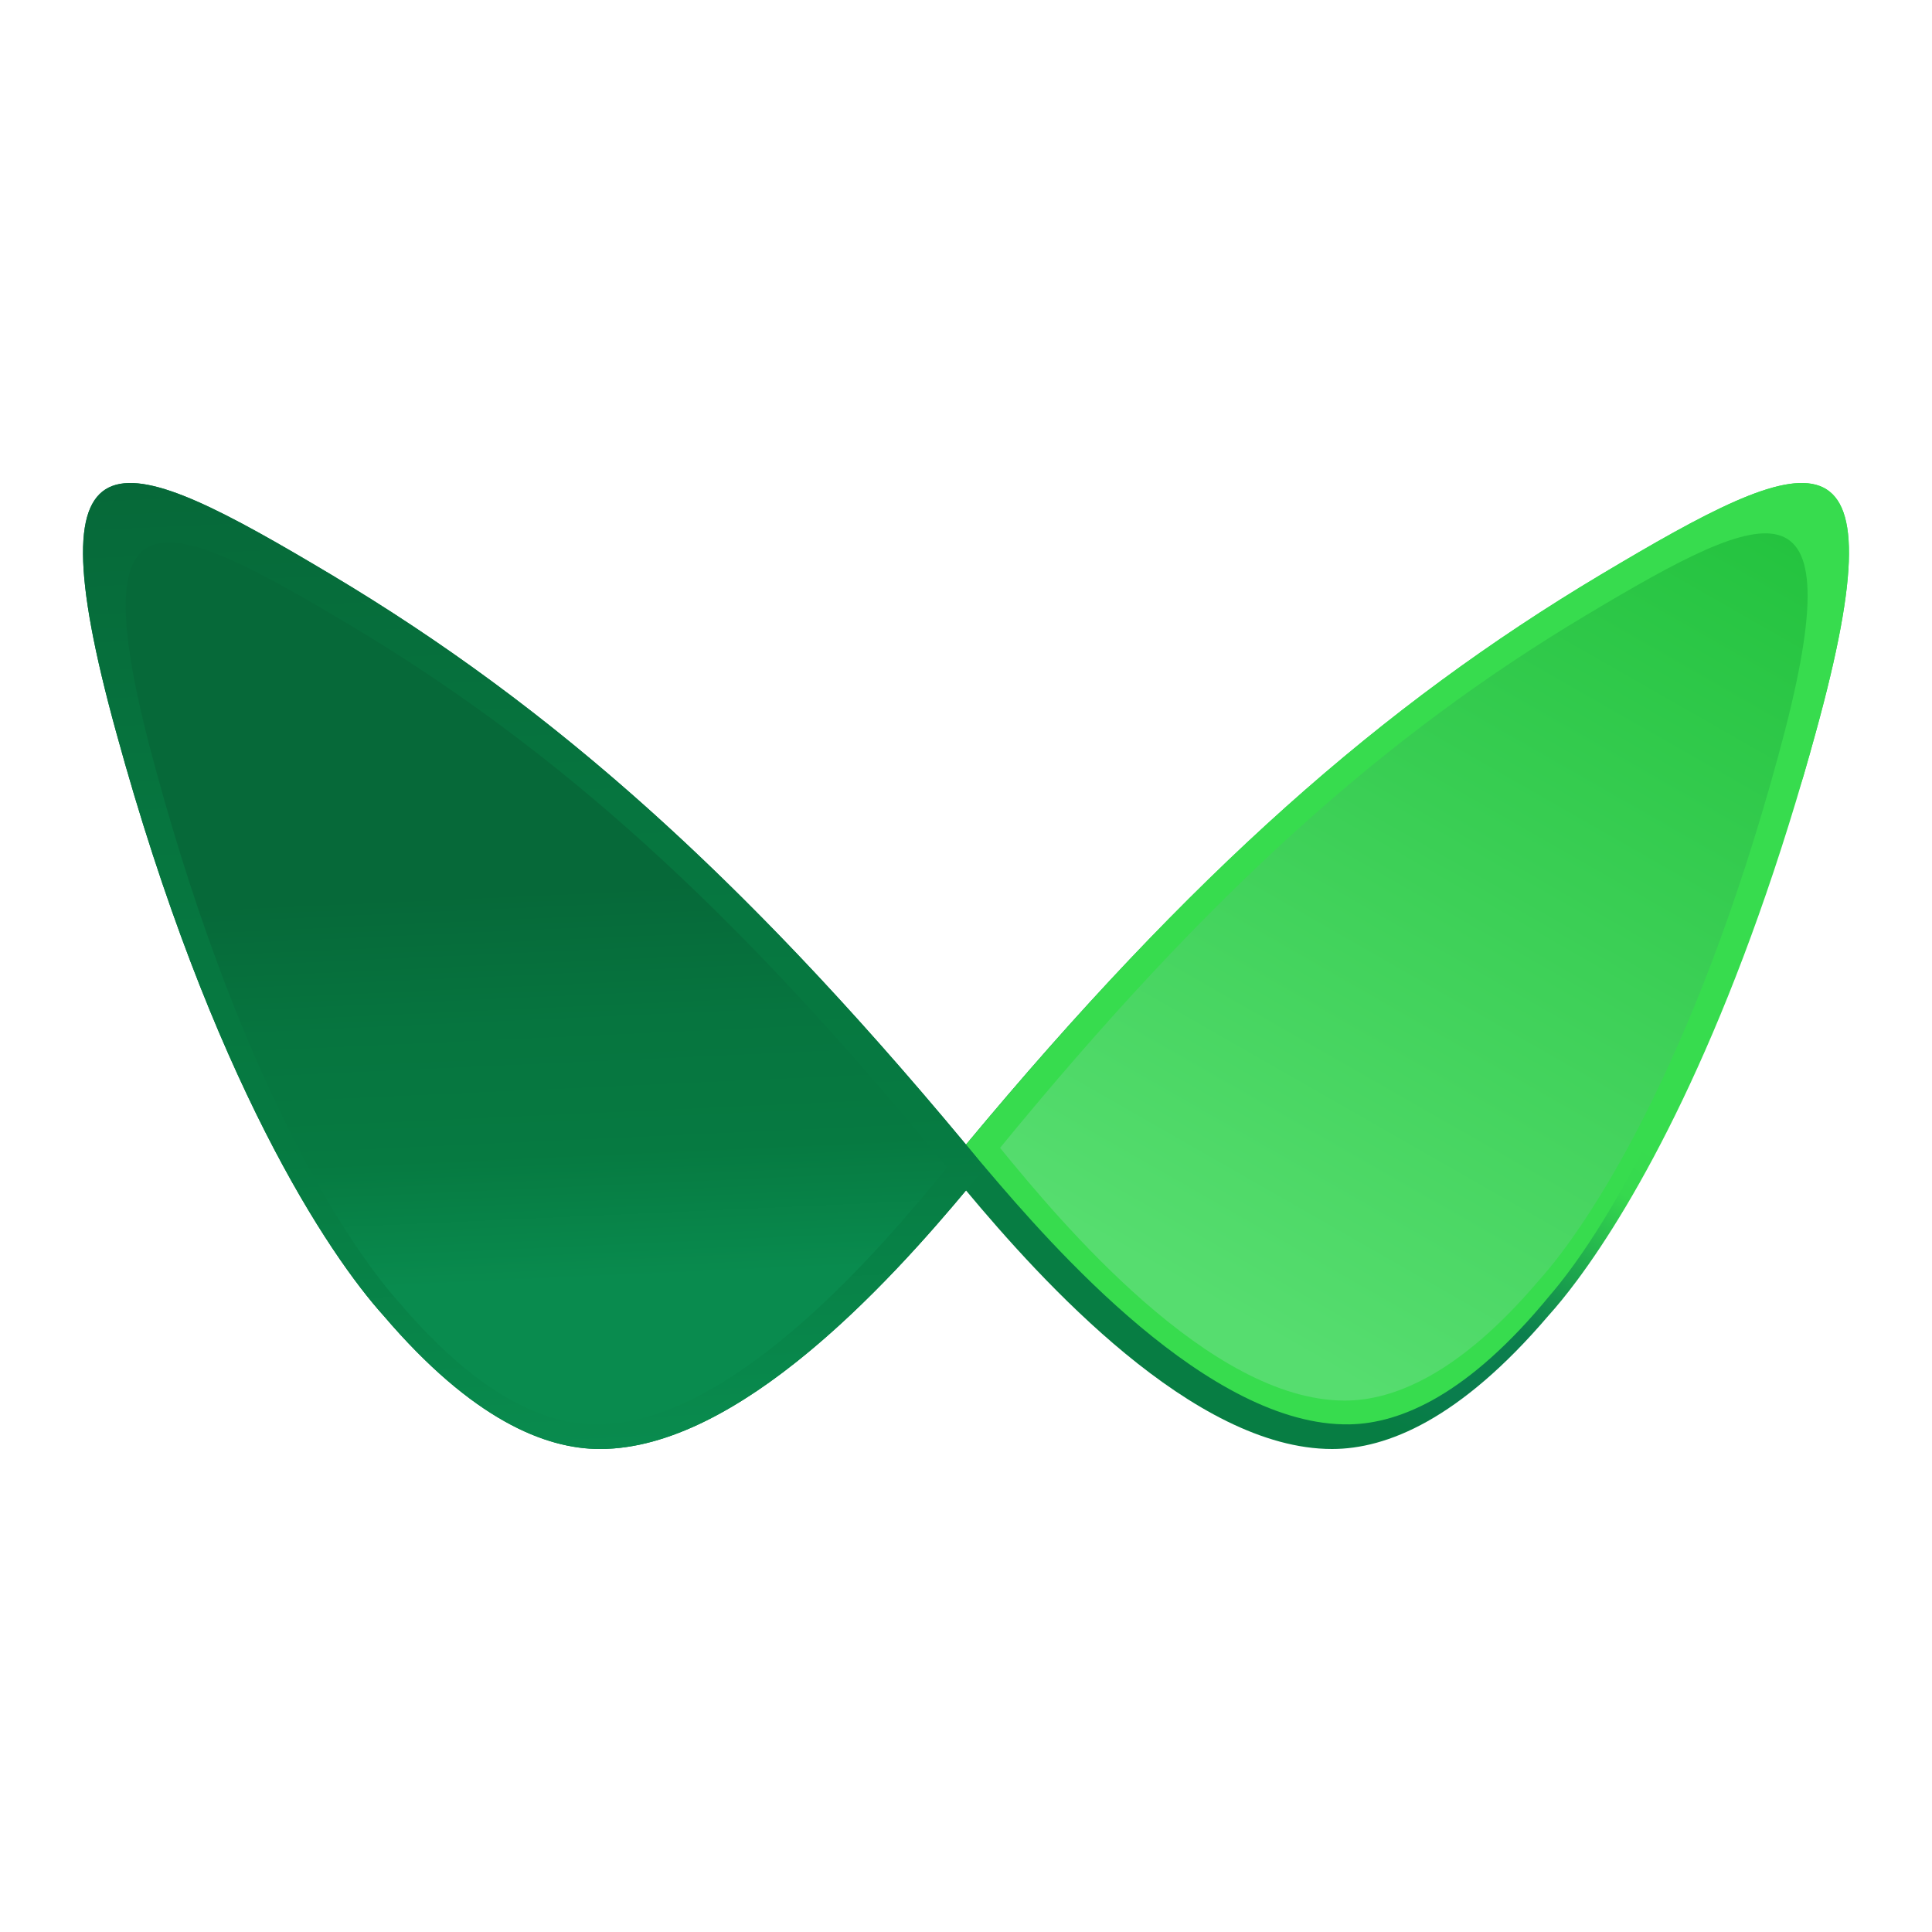 <?xml version="1.0" ?>
<svg xmlns="http://www.w3.org/2000/svg" viewBox="0 0 512 512" fill="none">
	<g clip-path="url(#clip0_2_19)">
		<path fill-rule="evenodd" clip-rule="evenodd" d="M256 303.328C315.76 231.439 366.284 186.852 424.351 152.212C479.431 119.353 504.714 108.697 481.237 193.952C480.147 197.935 479.046 201.833 477.935 205.647C457.204 276.837 433.283 318.666 417.982 339.256C415.098 343.137 412.52 346.263 410.328 348.69C386.851 376.22 367.464 384 353.016 384C316.323 384 276.109 339.576 256 315.48C235.891 339.576 195.677 384 158.983 384C144.535 384 125.149 376.22 101.672 348.69C87.225 332.704 56.046 286.311 30.763 193.952C7.286 108.697 32.569 119.353 87.649 152.212C145.715 186.852 196.24 231.438 256 303.328Z" fill="url(#paint0_linear_2_19)"/>
		<path d="M424.351 152.212C366.285 186.852 315.76 231.439 256 303.328C256.92 304.434 257.841 305.547 258.766 306.666L259.875 308.012C260.397 308.613 260.928 309.22 261.466 309.833C278.686 330.135 320.555 378.146 357.674 377.468C371.181 377.221 389.169 369.598 410.642 343.393C417.224 335.816 427.546 321.116 438.974 297.542C451.018 276.157 464.852 246.107 477.935 205.647C479.046 201.833 480.147 197.935 481.237 193.952C504.714 108.697 479.432 119.353 424.351 152.212Z" fill="#37DC4E"/>
		<path fill-rule="evenodd" clip-rule="evenodd" d="M356.387 371.168C369.323 371.168 386.681 364.184 407.702 339.468C420.638 325.117 448.555 283.468 471.193 200.551C492.214 124.012 469.576 133.579 420.258 163.078C366.818 195.043 320.511 236.442 265.027 304.197C280.879 323.618 320.511 371.168 356.387 371.168Z" fill="url(#paint1_linear_2_19)"/>
		<path fill-rule="evenodd" clip-rule="evenodd" d="M158.983 384C144.536 384 125.149 376.22 101.672 348.69C87.225 332.704 56.046 286.312 30.763 193.952C7.286 108.697 32.569 119.353 87.649 152.212C147.333 187.817 199.05 233.931 261.017 309.402C243.312 331.034 199.05 384 158.983 384Z" fill="url(#paint2_linear_2_19)"/>
		<path fill-rule="evenodd" clip-rule="evenodd" d="M158.06 377.509C144.903 377.509 127.248 370.405 105.867 345.267C92.71 330.67 64.315 288.309 41.29 203.974C19.91 126.126 42.935 135.857 93.097 165.861C147.45 198.372 194.549 240.479 250.983 309.392C234.859 329.146 194.549 377.509 158.06 377.509Z" fill="url(#paint3_linear_2_19)"/>
	</g>
	<defs>
		<linearGradient id="paint0_linear_2_19" x1="255.367" y1="310.868" x2="324.838" y2="196.908" gradientUnits="userSpaceOnUse">
			<stop offset="0.013" stop-color="#077D43"/>
			<stop offset="0.125" stop-color="#0A7D4D"/>
			<stop offset="0.306" stop-color="#0B7F4D"/>
			<stop offset="0.462" stop-color="#1DA64D"/>
			<stop offset="0.543" stop-color="#28BD4E"/>
			<stop offset="0.647" stop-color="#36D94E"/>
			<stop offset="0.755" stop-color="#37DC4E"/>
		</linearGradient>
		<linearGradient id="paint1_linear_2_19" x1="354.711" y1="365.321" x2="499.185" y2="112.903" gradientUnits="userSpaceOnUse">
			<stop stop-color="#56DD6F"/>
			<stop offset="0.904" stop-color="#22C23D"/>
		</linearGradient>
		<linearGradient id="paint2_linear_2_19" x1="148.462" y1="384.08" x2="136.737" y2="124.199" gradientUnits="userSpaceOnUse">
			<stop stop-color="#098B4E"/>
			<stop offset="0.326" stop-color="#067A41"/>
			<stop offset="0.656" stop-color="#06753F"/>
			<stop offset="1" stop-color="#066939"/>
		</linearGradient>
		<linearGradient id="paint3_linear_2_19" x1="147.51" y1="339.549" x2="142.814" y2="235.912" gradientUnits="userSpaceOnUse">
			<stop stop-color="#098B4E"/>
			<stop offset="0.326" stop-color="#067A41"/>
			<stop offset="0.656" stop-color="#06753F"/>
			<stop offset="1" stop-color="#066939"/>
		</linearGradient>
		<clipPath id="clip0_2_19">
			<rect width="468" height="256" fill="white" transform="translate(22 128)"/>
		</clipPath>
	</defs>
</svg>